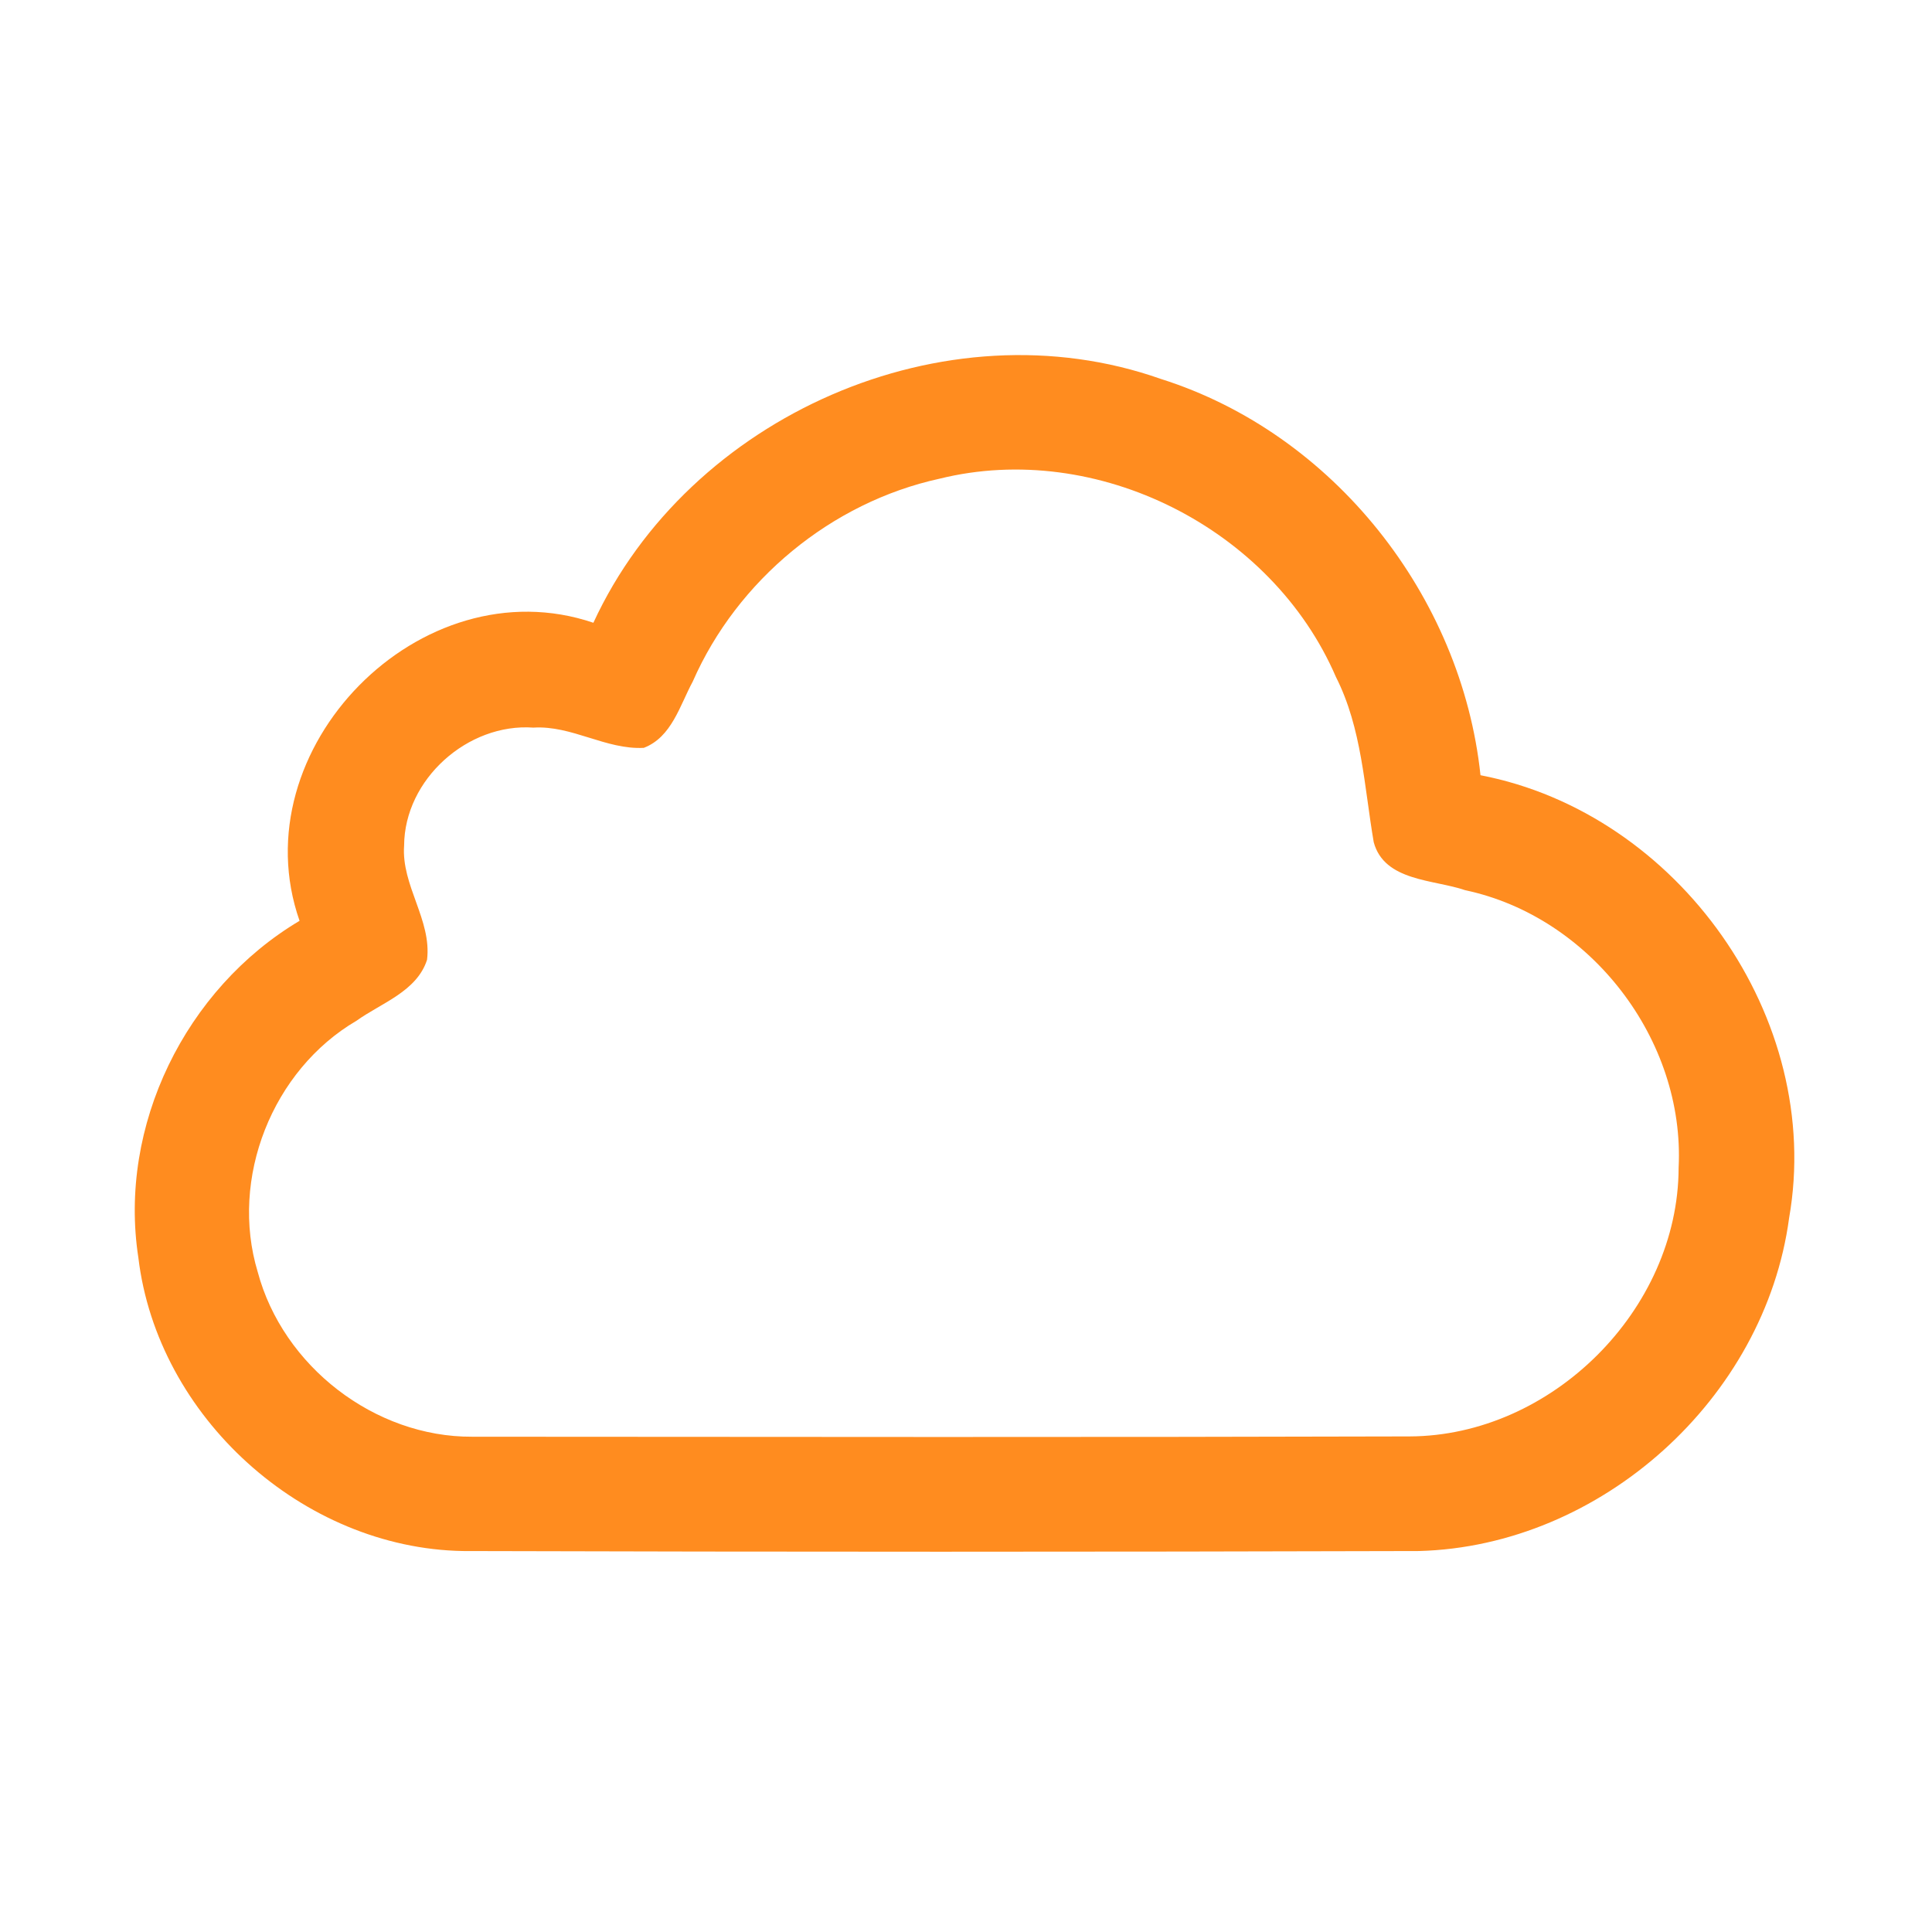 <?xml version="1.0" encoding="UTF-8" ?>
<!DOCTYPE svg PUBLIC "-//W3C//DTD SVG 1.1//EN" "http://www.w3.org/Graphics/SVG/1.1/DTD/svg11.dtd">
<svg width="192pt" height="192pt" viewBox="0 0 192 192" version="1.1" xmlns="http://www.w3.org/2000/svg">
<g id="#ff8c1fff">
<path fill="#ff8c1f" opacity="1.00" d=" M 58.97 61.89 C 68.45 41.33 93.89 30.08 115.37 37.66 C 132.52 43.08 145.25 59.24 147.13 77.04 C 166.80 80.83 181.28 101.20 177.80 121.04 C 175.40 138.98 159.11 153.66 141.01 154.14 C 109.34 154.23 77.66 154.23 45.99 154.14 C 30.06 153.85 15.64 140.80 13.75 124.98 C 11.73 111.88 18.43 98.25 29.77 91.51 C 23.79 74.44 41.82 56.07 58.97 61.89 M 93.38 47.57 C 82.62 49.92 73.26 57.66 68.84 67.74 C 67.56 70.11 66.75 73.26 63.98 74.32 C 60.21 74.52 56.82 72.07 53.01 72.31 C 46.49 71.84 40.20 77.44 40.16 84.03 C 39.87 87.99 42.92 91.43 42.44 95.38 C 41.43 98.53 37.90 99.67 35.43 101.44 C 27.06 106.34 22.80 117.11 25.61 126.40 C 28.11 135.76 37.22 142.83 46.93 142.78 C 77.98 142.80 109.03 142.84 140.08 142.75 C 154.19 142.70 166.79 130.17 166.82 116.04 C 167.46 103.33 158.06 91.11 145.62 88.47 C 142.48 87.39 137.58 87.60 136.52 83.70 C 135.57 78.17 135.35 72.38 132.76 67.27 C 126.40 52.52 109.03 43.71 93.38 47.57 Z" />
</g>
</svg>
